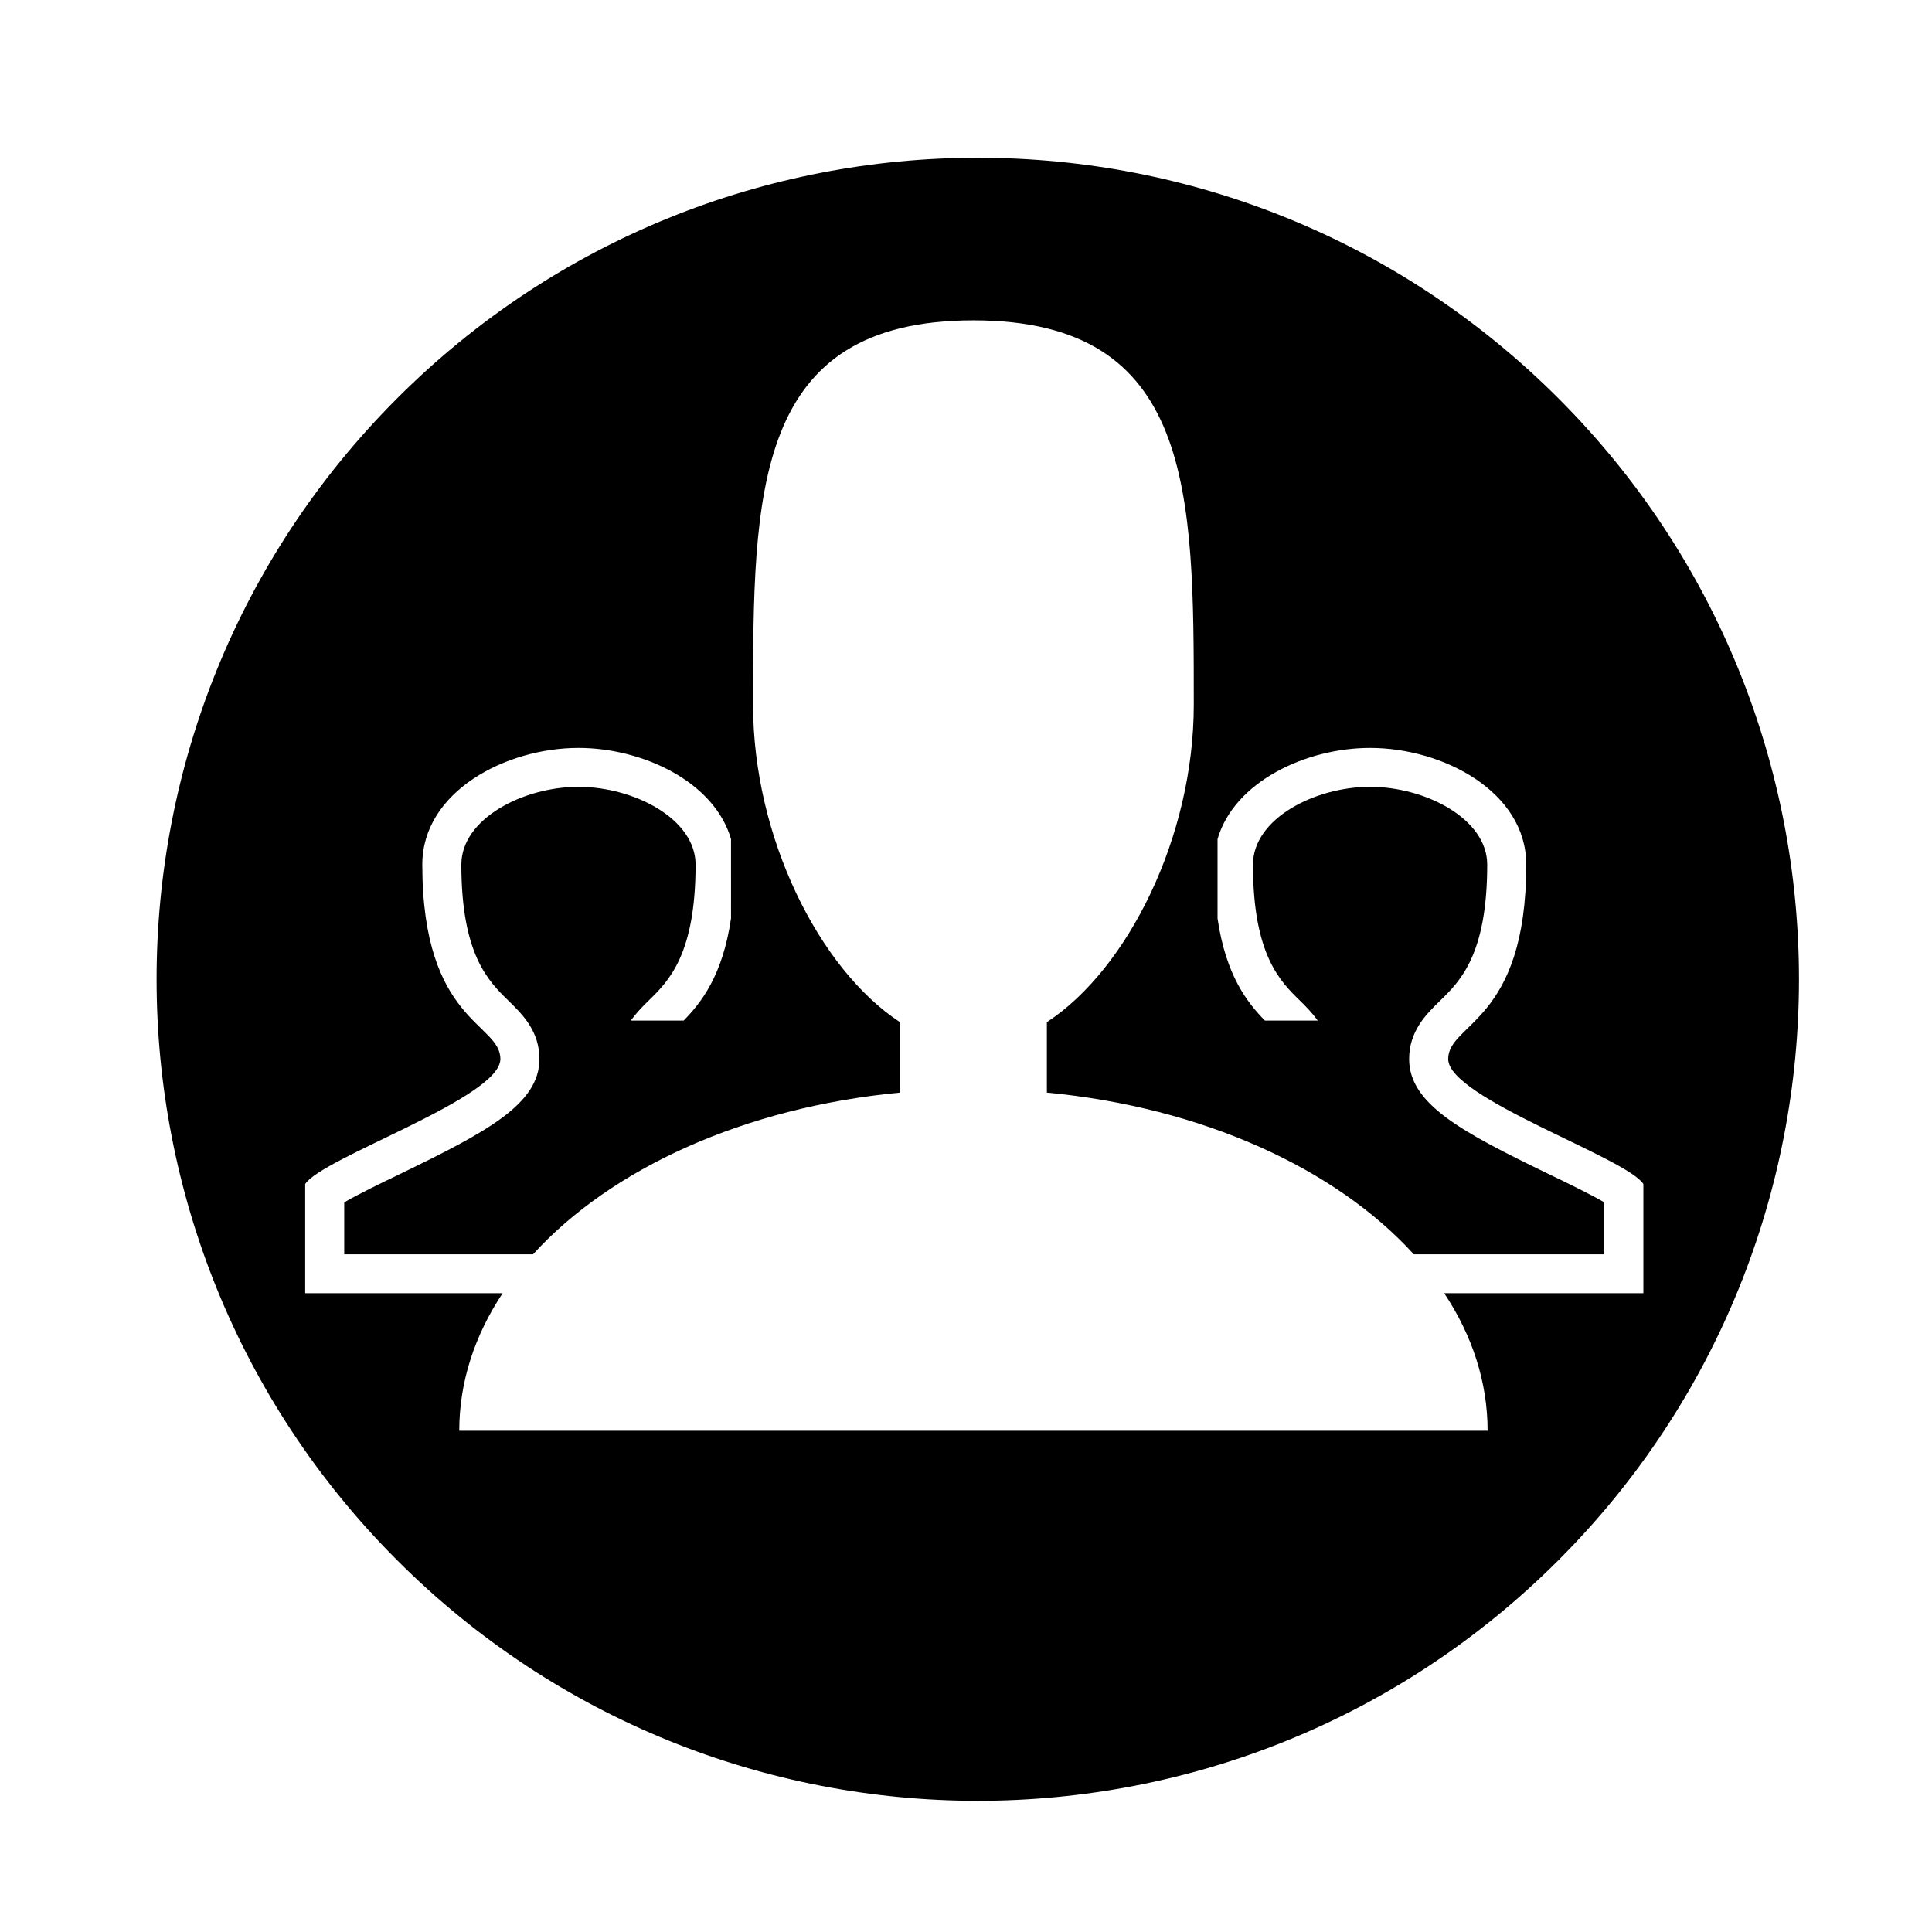 <svg width="1024" height="1024" viewBox="0 0 1024 1024">
    <path d="M266.409 685.422c-14.785 22.306-22.993 46.972-22.993 72.912h545.041c0-25.94-8.208-50.606-22.993-72.912H871.02v-57.863c-9.041-14.038-103.456-45.622-103.456-66.245 0-19.28 41.383-19.487 41.383-103.051 0-38.583-44.052-61.848-82.766-61.848-33.989 0-72.02 17.895-80.86 48.324v42.05c4.42 30.144 15.708 44.535 25.098 54.13h28.036c-2.938-4.005-6.29-7.515-9.456-10.57-10.511-10.26-24.891-24.297-24.891-72.086 0-24.298 32.692-41.225 62.073-41.225 29.34 0 62.074 16.927 62.074 41.225 0 47.789-14.422 61.826-24.933 72.086-7.324 7.143-16.449 16.04-16.449 30.965 0 23.905 28.057 38.706 73.785 60.877 9.911 4.769 22.554 10.9 29.671 15.09v27.539H749.351c-41.354-45.472-111.955-77.881-194.483-85.727v-37.335c42.884-28.103 77.863-98.164 77.863-168.236 0-112.514 0-203.725-116.795-203.725-116.794 0-116.794 91.21-116.794 203.725 0 70.072 34.979 140.133 77.863 168.236v37.335c-82.528 7.846-153.13 40.255-194.483 85.727H182.449v-27.54c7.118-4.19 19.76-10.321 29.671-15.09 45.728-22.17 73.785-36.972 73.785-60.877 0-14.925-9.125-23.822-16.45-30.965-10.51-10.26-24.932-24.297-24.932-72.086 0-24.298 32.733-41.225 62.074-41.225 29.381 0 62.073 16.927 62.073 41.225 0 47.789-14.38 61.826-24.891 72.086-3.166 3.055-6.518 6.565-9.456 10.57h28.037c9.389-9.595 20.678-23.986 25.097-54.131V444.74c-8.839-30.43-46.87-48.325-80.86-48.325-38.714 0-82.766 23.265-82.766 61.848 0 83.564 41.383 83.77 41.383 103.051 0 20.623-94.414 52.207-103.457 66.245v57.863H266.41zm559.599-474.27c169.974 170.044 169.974 445.739 0 615.783-169.974 170.044-445.554 170.044-615.528 0-169.974-170.044-169.974-445.74 0-615.783 169.974-170.045 445.554-170.045 615.528 0z" fill-rule="evenodd"/>
</svg>
